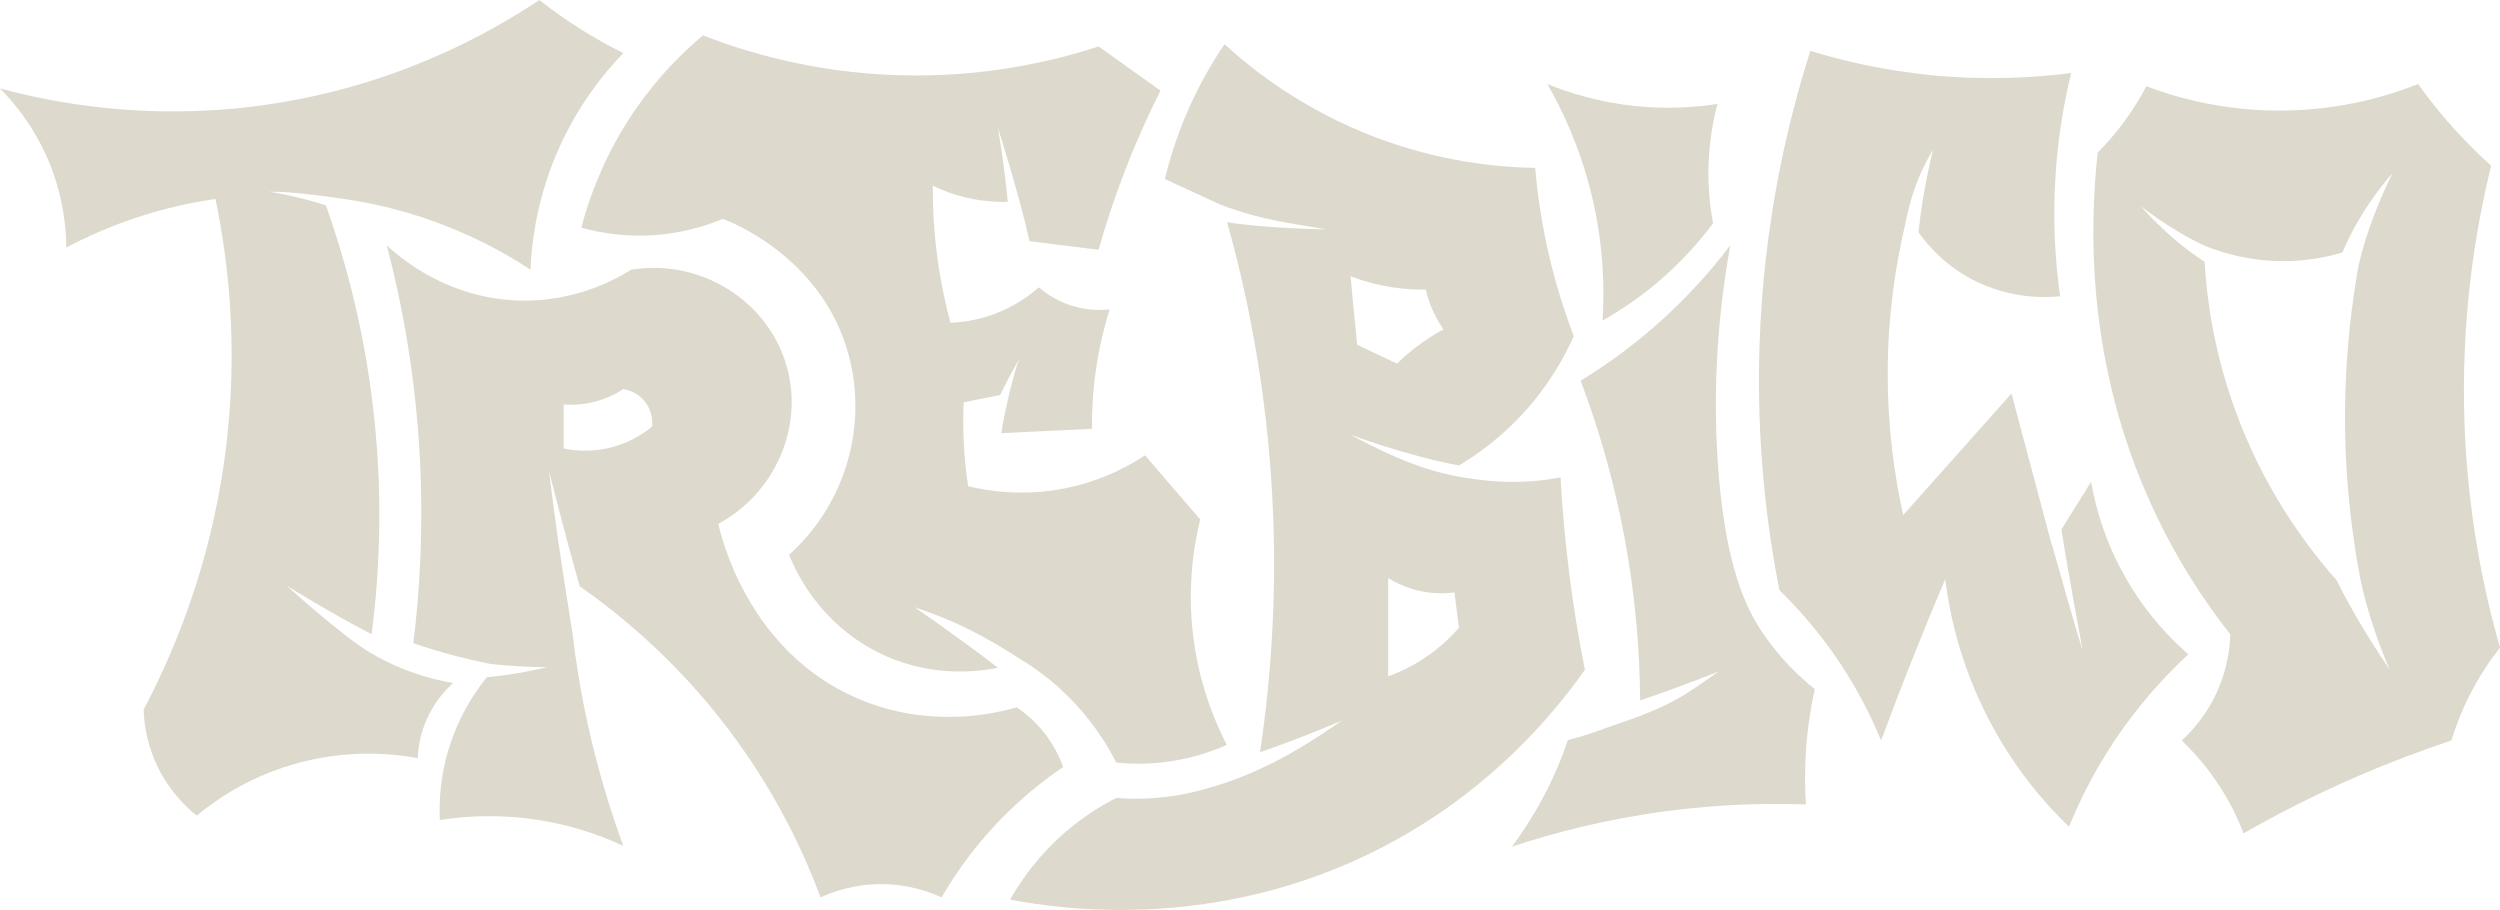 <?xml version="1.0" encoding="UTF-8"?>
<svg id="Layer_2" data-name="Layer 2" xmlns="http://www.w3.org/2000/svg" viewBox="0 0 1003.38 365.21">
  <defs>
    <style>
      .cls-1 {
        fill: #ddd9cd;
        stroke-width: 0px;
      }
    </style>
  </defs>
  <g id="Layer_5" data-name="Layer 5">
    <g>
      <path class="cls-1" d="M181.87,274.13c-4.84-.82-10.59-2.16-16.86-4.44-6.78-2.45-12.4-5.32-16.86-7.98-11.87-7.33-33.11-26.65-33.11-26.65,0,0,18.12,11.3,34.11,19.47,3.27-25.15,4.97-58.33-.12-96.62-3.92-29.57-10.93-54.98-18.22-75.49-13.34-4.24-22.69-5.46-22.69-5.46,6.48-.13,18.2,1.11,28.51,2.69,37.57,5.08,64.37,20.74,76.28,28.58.44-10.45,2.29-25.62,8.87-42.58,8.29-21.38,20.37-36.04,28.39-44.36-5.02-2.48-10.4-5.41-15.97-8.87-6.71-4.15-12.6-8.37-17.74-12.42-20.09,13.4-59.26,35.63-113.56,42.58-44.48,5.7-80.96-1.15-102.91-7.1,5.89,5.96,15.35,17.09,21.29,33.71,4.31,12.07,5.27,22.8,5.32,30.16,10.98-5.82,31.9-15.47,59.87-19.5,5.59,26.74,10.2,66.63,2.24,113.54-6.69,39.44-20,70.44-31.05,91.38.14,4.83.96,12.21,4.44,20.4,4.95,11.68,12.65,18.81,16.86,22.18,7.22-6,20.01-15.01,38.15-20.4,22.04-6.56,40.83-4.45,50.57-2.66.12-3.39.71-8.09,2.66-13.31,3.21-8.55,8.45-14.07,11.53-16.86Z"/>
      <path class="cls-1" d="M643.19,128.64c7.2-4.06,15.9-9.78,24.84-17.74,8.4-7.48,14.78-14.94,19.52-21.29-1.23-6.51-2.21-14.97-1.77-24.84.41-9.16,1.92-16.97,3.55-23.07-8.41,1.32-19.68,2.23-32.82.89-14.92-1.52-27.01-5.41-35.49-8.87,5.96,10.35,13.11,25.31,17.74,44.36,4.98,20.47,5.22,38.19,4.44,50.57Z"/>
      <path class="cls-1" d="M418.74,293.65c-3.75-4.63-7.68-7.76-10.65-9.76-8.52,2.45-35.03,8.85-63.88-3.55-44.09-18.95-54.84-65.21-55.89-70.09,22.92-12.46,34.21-38.91,27.5-62.99-7.31-26.24-34.28-43.58-62.49-39.03-6.5,4.07-22.34,12.76-43.97,12.42-29.75-.46-49.29-17.67-54.12-22.18,6.07,23.21,11.59,52.3,13.31,86.05,1.42,27.96-.09,52.82-2.66,73.63,5.46,1.87,11.38,3.68,17.74,5.32,4.42,1.14,8.68,2.1,12.77,2.92,7.63.99,15.53,1.24,23.02,1.44,0,0-12.51,3.05-23.99,3.94-4.45,5.48-9.7,13.33-13.58,23.64-5.31,14.13-5.66,26.52-5.32,33.71,8.52-1.34,19.77-2.23,32.82-.89,17.61,1.81,31.56,6.95,40.81,11.25-5.15-14.03-10.17-30.27-14.19-48.51-2.91-13.2-4.92-25.69-6.28-37.29h0c-2.37-15.27-5.74-35.13-9.36-64.73,0,0,6.08,24.45,12.35,46.37,18.15,12.69,42.11,32.77,63.62,62.75,16.43,22.91,26.63,44.85,33.04,62.1,4.56-2.09,12.9-5.22,23.74-5.32,11.44-.11,20.21,3.19,24.84,5.32,4.32-7.45,10.08-16.04,17.74-24.84,10.87-12.49,22.01-21.38,31.05-27.5-1.3-3.62-3.66-8.85-7.98-14.19ZM261.71,171.22c-2.86,2.36-7.91,5.89-15.08,7.98-8.94,2.61-16.55,1.6-20.4.82v-17.67c2.86.21,6.88.2,11.53-.89,5.59-1.3,9.79-3.57,12.42-5.29.94.14,5.61.96,8.87,5.29,3.18,4.22,2.77,8.78,2.66,9.76Z"/>
      <path class="cls-1" d="M233.32,91.38c7.24,2,18.79,4.21,32.82,2.66,9.98-1.1,18.12-3.77,23.95-6.21,2.38.85,42.32,15.94,51.46,58.55,5.99,27.92-3.52,57.08-24.84,76.3,2.17,5.46,11.39,26.86,35.49,39.04,18.94,9.57,37.21,8.47,48.34,6.3-14.42-11.25-33.51-24.33-33.51-24.33,15.67,5.27,27.28,10.94,43.64,21.6.02,0,.06-.02.08-.03,1.87,1.17,3.91,2.54,6.07,4.12,0,0,0,0,0,0h0c4.71,3.45,9.99,7.91,15.22,13.62,7.74,8.45,12.77,16.76,15.97,23.07,4.97.51,10.98.69,17.74,0,11.22-1.15,20.28-4.29,26.61-7.1-5.34-10.42-12.76-28.25-14.19-51.46-.99-16.02,1.19-29.47,3.55-39.03-7.39-8.58-14.79-17.15-22.18-25.73-6.2,4.1-15.77,9.35-28.39,12.42-18.6,4.53-34.25,1.99-42.58,0-.82-5.35-1.47-11.29-1.77-17.74-.27-5.73-.23-11.08,0-15.97,4.87-.97,9.73-1.95,14.6-2.92,3.59-7.43,7.63-14.5,7.63-14.5-1.22,2.84-5.55,18.81-7.15,29.8,12.12-.58,24.25-1.15,36.37-1.73-.06-7.15.36-15.54,1.77-24.84,1.34-8.79,3.28-16.53,5.32-23.07-3.3.35-9.19.53-15.97-1.77-5.88-1.99-10.02-5.03-12.42-7.1-3.53,3.11-9.42,7.54-17.74,10.65-7.08,2.64-13.38,3.38-17.74,3.55-2.08-7.73-4.01-16.65-5.32-26.61-1.39-10.49-1.83-20.05-1.77-28.39,3.91,1.9,9.3,4.03,15.97,5.32,5.33,1.03,10.12,1.27,14.12,1.16-1.48-15.84-4-29.79-4-29.79,0,0,8.47,26.34,12.73,45.58,4.51.56,9.02,1.13,13.53,1.69,4.73.59,9.46,1.18,14.19,1.77,2.79-9.91,6.27-20.63,10.65-31.94,4.55-11.77,9.39-22.43,14.19-31.94-8.28-5.91-16.56-11.83-24.84-17.74-17.77,5.8-45.88,12.65-80.73,11.53-33.89-1.08-60.87-9.27-78.07-15.97-8.96,7.52-21.26,19.62-31.94,37.26-9.21,15.21-14.12,29.44-16.86,39.92Z"/>
      <path class="cls-1" d="M636.09,268.81c-2.36-11.87-4.49-24.59-6.21-38.15-1.74-13.75-2.87-26.79-3.55-39.04-5.77,1.08-12.99,1.95-21.29,1.77-4.21-.08-8.13-.43-11.75-.92h-.02c-15.95-1.86-29.5-6.28-51.33-18.04,0,0,22.76,8.57,43.65,12.38,7.69-4.59,17.3-11.54,26.54-21.81,10.01-11.14,15.99-22.21,19.52-30.16-3.87-10.06-7.67-21.95-10.65-35.49-2.55-11.66-4.05-22.43-4.86-31.97-15.12-.25-38.24-2.43-64.34-12.38-28.73-10.97-48.72-26.63-60.33-37.26-4.92,7.24-10.31,16.41-15.08,27.5-4.21,9.78-7,18.85-8.87,26.61,7.4,3.41,14.8,6.83,22.19,10.24,17.13,6.53,30.25,7.73,42.35,9.96,0,0-23.14-.3-39.55-2.85,7.69,27.47,14.8,61.74,17.6,101.53,3.05,43.44.09,81.25-4.39,111.16,16.35-5.55,32.78-12.68,32.78-12.68-7.86,5.45-28.87,20.58-55,27.5-14.36,4.11-26.95,4.21-35.49,3.55-6.64,3.37-15.75,8.91-24.84,17.74-8.59,8.35-14.2,16.76-17.74,23.07,20.8,3.96,82.8,12.94,148.16-20.4,43.93-22.41,69.93-54.02,82.51-71.86ZM558.91,115.33c4.97.75,9.46.94,13.31.89.55,2.31,1.38,5.04,2.66,7.98,1.4,3.23,3,5.89,4.44,7.98-2.98,1.61-6.3,3.66-9.76,6.21-3.5,2.57-6.44,5.18-8.87,7.56-5.32-2.52-10.65-5.04-15.97-7.56-.62-5.86-1.21-11.78-1.77-17.74-.3-3.26-.6-6.51-.89-9.76,4.47,1.7,10.15,3.42,16.86,4.44ZM571.33,264.37c-5.25,3.44-10.2,5.64-14.19,7.1v-39.48c3.21,1.99,8.68,4.79,15.97,5.77,4.19.57,7.84.37,10.65,0,.59,4.74,1.19,9.46,1.77,14.19-3.14,3.64-7.79,8.22-14.19,12.42Z"/>
      <path class="cls-1" d="M989.18,171.22c-1.67-42.84,4.27-78.78,10.65-104.68-4.8-4.32-9.91-9.33-15.08-15.08-5.55-6.17-10.26-12.17-14.23-17.74-11.37,4.52-29.84,10.26-53.19,10.65-24.67.41-44.2-5.33-55.89-9.76-2.24,4.28-5.14,9.13-8.87,14.19-3.64,4.94-7.3,9.06-10.65,12.42-3.3,29.88-4.77,84.67,22.18,142.83,9.46,20.41,20.53,37.19,31.05,50.57-.19,5.66-1.3,15.78-7.1,26.61-3.99,7.44-8.81,12.66-12.42,15.97,4.83,4.61,10.63,11.03,15.97,19.52,4.06,6.45,6.88,12.56,8.87,17.74,13.56-7.76,28.94-15.65,46.13-23.07,13.05-5.63,25.54-10.3,37.26-14.19,1.6-5.24,3.86-11.28,7.1-17.74,4.02-8.01,8.46-14.5,12.42-19.52-6.55-22.94-12.81-53.08-14.19-88.72ZM947.04,230.87c3.78,19.59,12.12,37.94,12.12,37.94,0,0-12.6-18.01-21.31-35.88-13.61-15.39-29.88-38.16-40.93-68.8-8.14-22.56-11.16-43.09-12.12-59.06-15.38-10.03-25.53-22.33-25.53-22.33,0,0,11.71,9.54,25.78,15.96,7.22,2.91,19.87,6.86,35.82,5.99,7.43-.4,13.91-1.76,19.26-3.36,7.71-18.45,20.1-31.81,20.1-31.81,0,0-9.35,18.06-13.62,37.1-2.74,15.28-4.83,32.79-5.33,52.19-.7,27.52,2,51.85,5.77,72.06Z"/>
      <path class="cls-1" d="M853.45,232.44c-8.88-15.37-12.55-29.64-14.19-39.04l-11.94,19.12c3.12,19.6,8.57,48.63,8.57,48.63-2.69-8.52-8.14-27.56-12.33-42.6l-.09.15c-5.38-20.26-10.76-40.51-16.15-60.77-14.49,16.26-28.98,32.53-43.47,48.79-3.38-15.23-6.3-34.82-6.21-57.67.1-23.25,3.29-43.21,6.97-58.82,2.21-11.02,5.05-19.89,11.23-30.17,0,0-4.06,15.68-5.85,33.15,3.71,5.24,9.4,11.61,17.81,16.82,16.81,10.41,33.53,9.43,39.03,8.87-1.91-13.54-3.11-30.41-1.77-49.68,1.06-15.25,3.47-28.69,6.21-39.92-14.89,1.92-33.96,3.02-55.89.89-19.2-1.87-35.67-5.73-48.79-9.76-9.31,29.16-18.8,69.45-20.4,117.99-1.28,38.84,2.83,72.33,7.98,98.47,6.63,6.44,14.07,14.65,21.29,24.84,9.2,12.98,15.37,25.37,19.52,35.49,4.2-11.34,8.63-22.88,13.31-34.6,4.1-10.28,8.25-20.34,12.42-30.16,1.68,13.49,5.92,34.21,17.74,56.78,10.35,19.74,22.74,33.72,31.94,42.58,3.99-9.83,9.65-21.45,17.74-33.71,10.18-15.43,21.07-27.09,30.16-35.49-6.95-6.06-16.59-15.89-24.84-30.16Z"/>
      <path class="cls-1" d="M707.07,253.41c-5.66-8.54-15.04-25.62-17.74-69.45-1.29-20.84-1.22-50.29,5.11-85.48-7.53,9.93-17.63,21.48-30.84,32.95-10.31,8.95-20.33,15.94-29.21,21.37,6.54,17.3,13.09,38.53,17.67,63.22,4.54,24.45,6.08,46.49,6.21,65.07,15.01-4.97,31.5-11.6,31.5-11.6-14.32,10.11-19.16,13.97-43.91,22.22-5.88,2.25-11.45,3.99-16.57,5.34-2.33,6.85-5.55,14.74-10.04,23.15-4.09,7.67-8.4,14.19-12.42,19.59,16.92-5.61,37.83-11.05,62.1-14.25,20.99-2.76,39.88-3.24,55.89-2.67-.41-6.33-.51-13.51,0-21.37.61-9.42,1.97-17.79,3.55-24.93-5.96-4.76-14.08-12.27-21.29-23.15Z"/>
    </g>
  </g>
</svg>